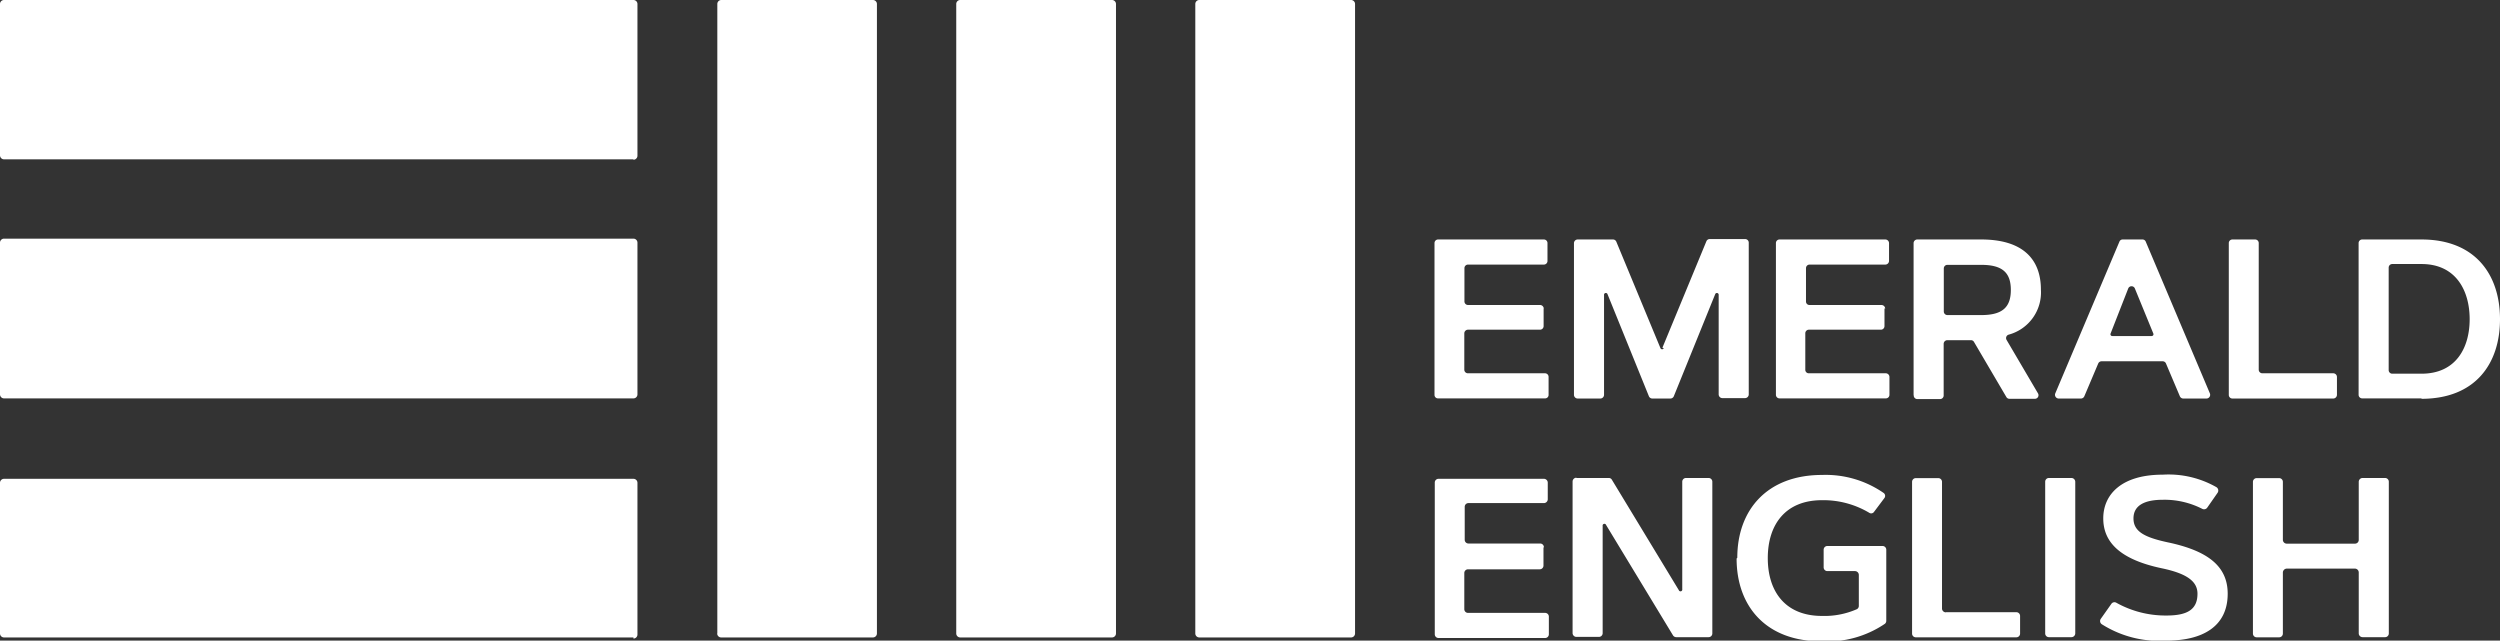 <svg xmlns="http://www.w3.org/2000/svg" viewBox="0 0 181.23 46.44">
    <rect x="0" y="0" width="181.23" height="46.44" fill="#333333" stroke="none"/>
    <g data-name="Layer 2">
        <g data-name="Layer 1">
            <g data-name="EM Logo" fill="#fff">
                <path d="M45.92 11.55H.29a.29.29 0 0 1-.29-.29V.29A.29.29 0 0 1 .29 0h45.63a.29.29 0 0 1 .29.29v11a.29.29 0 0 1-.29.29M45.92 28.88H.29a.29.29 0 0 1-.29-.29v-11a.29.29 0 0 1 .29-.29h45.63a.29.29 0 0 1 .29.29v11a.29.29 0 0 1-.29.29M45.92 46.21H.29a.29.29 0 0 1-.29-.29V35a.29.29 0 0 1 .29-.29h45.63a.29.29 0 0 1 .29.29v11a.29.29 0 0 1-.29.29M86.65 45.92V.29a.29.29 0 0 1 .29-.29h11a.29.29 0 0 1 .29.29v45.63a.29.29 0 0 1-.29.29h-11a.29.29 0 0 1-.29-.29M69.32 45.92V.29a.29.29 0 0 1 .29-.29h11a.29.29 0 0 1 .29.29v45.63a.29.29 0 0 1-.29.29h-11a.29.29 0 0 1-.29-.29M52 45.92V.29a.29.29 0 0 1 .28-.29h11a.29.29 0 0 1 .29.29v45.63a.29.29 0 0 1-.29.29h-11a.29.29 0 0 1-.29-.29M111.9 22.35v1.29a.26.26 0 0 1-.26.26h-5.23a.27.27 0 0 0-.26.27v2.63a.26.26 0 0 0 .26.26H112a.26.26 0 0 1 .26.27v1.29a.25.25 0 0 1-.26.26h-7.75a.25.25 0 0 1-.26-.26v-11a.26.26 0 0 1 .26-.26h7.67a.26.26 0 0 1 .26.26v1.3a.26.26 0 0 1-.26.26h-5.5a.26.26 0 0 0-.26.26v2.41a.26.26 0 0 0 .26.26h5.23a.27.27 0 0 1 .26.27M120.51 25.21l3.19-7.72a.26.26 0 0 1 .25-.16h2.56a.26.26 0 0 1 .26.26v11a.27.27 0 0 1-.26.27h-1.65a.27.27 0 0 1-.27-.27v-7.21a.13.13 0 0 0-.25-.06l-3 7.4a.27.27 0 0 1-.24.17h-1.33a.27.27 0 0 1-.24-.17l-3-7.4a.13.13 0 0 0-.25.06v7.24a.27.27 0 0 1-.26.27h-1.65a.27.27 0 0 1-.27-.27v-11a.27.27 0 0 1 .27-.26h2.56a.26.26 0 0 1 .24.16l3.2 7.72a.13.13 0 0 0 .24 0M136.61 22.35v1.29a.26.26 0 0 1-.26.26h-5.22a.26.26 0 0 0-.26.27v2.63a.25.25 0 0 0 .26.26h5.57a.27.27 0 0 1 .27.27v1.29a.26.26 0 0 1-.27.26H129a.26.26 0 0 1-.26-.26v-11a.26.26 0 0 1 .26-.26h7.67a.27.27 0 0 1 .27.26v1.3a.27.27 0 0 1-.27.26h-5.49a.26.26 0 0 0-.26.26v2.41a.25.25 0 0 0 .26.26h5.22a.27.27 0 0 1 .26.27M138.72 28.62v-11a.27.27 0 0 1 .27-.26h4.63c3 0 4.33 1.41 4.33 3.64a3.17 3.17 0 0 1-2.34 3.26.26.26 0 0 0-.15.38l2.28 3.88a.26.26 0 0 1-.23.39h-1.83a.26.26 0 0 1-.23-.12l-2.35-4a.25.25 0 0 0-.22-.13h-1.72a.27.27 0 0 0-.26.27v3.74a.26.26 0 0 1-.26.26H139a.26.26 0 0 1-.27-.26m2.18-9.21v3.12a.26.26 0 0 0 .26.26h2.46c1.51 0 2.14-.55 2.14-1.82s-.63-1.82-2.14-1.82h-2.46a.26.26 0 0 0-.26.26M150.93 28.89h-1.7a.27.27 0 0 1-.24-.37l4.65-11a.25.25 0 0 1 .24-.16h1.43a.25.25 0 0 1 .24.16l4.65 11a.27.27 0 0 1-.24.37h-1.7a.27.27 0 0 1-.24-.17l-1-2.36a.26.26 0 0 0-.24-.17h-4.44a.27.27 0 0 0-.24.17l-1 2.36a.27.27 0 0 1-.24.17m2.2-4.53h2.92a.13.13 0 0 0 .12-.18l-1.34-3.27a.26.26 0 0 0-.48 0L153 24.18a.13.13 0 0 0 .12.18M164 27.06h5.14a.27.27 0 0 1 .27.27v1.29a.27.27 0 0 1-.27.27h-7.31a.26.26 0 0 1-.26-.27v-11a.26.26 0 0 1 .26-.26h1.65a.26.26 0 0 1 .26.26v9.18a.26.26 0 0 0 .26.26M175.54 28.88h-4.3a.26.26 0 0 1-.26-.26v-11a.26.26 0 0 1 .26-.26h4.3c3.88 0 5.69 2.53 5.69 5.78s-1.81 5.77-5.69 5.77m-2.38-2.08a.26.26 0 0 0 .26.26h2.12c2.49 0 3.49-1.87 3.49-3.95s-1-4-3.49-4h-2.12a.26.26 0 0 0-.26.26zM111.89 39.68V41a.27.27 0 0 1-.27.27h-5.2a.27.27 0 0 0-.27.28v2.61a.27.27 0 0 0 .27.27H112a.27.27 0 0 1 .28.27v1.28a.27.27 0 0 1-.28.27h-7.72a.27.27 0 0 1-.27-.27v-11a.27.27 0 0 1 .27-.27h7.64a.28.28 0 0 1 .28.27v1.22a.28.28 0 0 1-.28.27h-5.47a.27.27 0 0 0-.27.27v2.39a.27.27 0 0 0 .27.27h5.2a.27.27 0 0 1 .27.28M114.28 34.65h2.34a.25.25 0 0 1 .23.13l4.85 8a.13.13 0 0 0 .25-.07v-7.79a.27.27 0 0 1 .28-.27h1.62a.27.27 0 0 1 .28.27v11a.27.27 0 0 1-.28.27h-2.34a.28.28 0 0 1-.23-.13l-4.85-8a.13.13 0 0 0-.25.07v7.77a.27.27 0 0 1-.27.27h-1.63a.28.28 0 0 1-.28-.27v-11a.28.28 0 0 1 .28-.27M125.94 40.43c0-3.48 2.18-6 6.14-6a7.36 7.36 0 0 1 4.46 1.3.26.26 0 0 1 .06.38l-.75 1a.25.25 0 0 1-.35.06 6.5 6.5 0 0 0-3.42-.91c-2.66 0-3.93 1.78-3.93 4.2s1.27 4.19 3.93 4.19a5.84 5.84 0 0 0 2.53-.49.27.27 0 0 0 .14-.24v-2.25a.28.28 0 0 0-.28-.27h-2a.27.27 0 0 1-.27-.27v-1.28a.27.27 0 0 1 .27-.27h4a.27.27 0 0 1 .27.27V45a.28.28 0 0 1-.1.22 7.45 7.45 0 0 1-4.61 1.27c-4 0-6.14-2.53-6.14-6M141.06 44.38h5.11a.27.27 0 0 1 .27.27v1.28a.27.27 0 0 1-.27.27h-7.29a.27.27 0 0 1-.27-.27v-11a.27.27 0 0 1 .27-.27h1.63a.27.27 0 0 1 .27.27v9.19a.28.28 0 0 0 .28.27M148.53 34.65h1.63a.28.28 0 0 1 .28.27v11a.28.28 0 0 1-.28.27h-1.63a.27.27 0 0 1-.27-.27v-11a.27.27 0 0 1 .27-.27M160 36.81a.28.28 0 0 1-.35.08 6 6 0 0 0-2.87-.66c-1.3 0-2.12.4-2.12 1.35s.8 1.37 2.46 1.73c2.92.61 4.37 1.73 4.37 3.73 0 2.42-1.88 3.4-4.43 3.4a7.78 7.78 0 0 1-4.7-1.19.28.28 0 0 1-.07-.39l.77-1.09a.27.27 0 0 1 .35-.08 7.32 7.32 0 0 0 3.65.93c1.5 0 2.24-.43 2.24-1.58 0-.87-.72-1.45-2.57-1.84-3.06-.64-4.26-1.91-4.26-3.62s1.29-3.17 4.31-3.17a7 7 0 0 1 3.9.91.29.29 0 0 1 .08.4zM171.27 34.65h1.63a.27.27 0 0 1 .27.27v11a.27.27 0 0 1-.27.27h-1.63a.28.28 0 0 1-.28-.27V41.5a.28.28 0 0 0-.27-.28h-4.95a.29.29 0 0 0-.28.28v4.43a.27.27 0 0 1-.27.27h-1.63a.27.27 0 0 1-.27-.27v-11a.27.27 0 0 1 .27-.27h1.63a.27.27 0 0 1 .27.27v4.21a.28.28 0 0 0 .28.27h4.95a.27.27 0 0 0 .27-.27v-4.22a.28.28 0 0 1 .28-.27"/>
            </g>
        </g>
    </g>
</svg>
